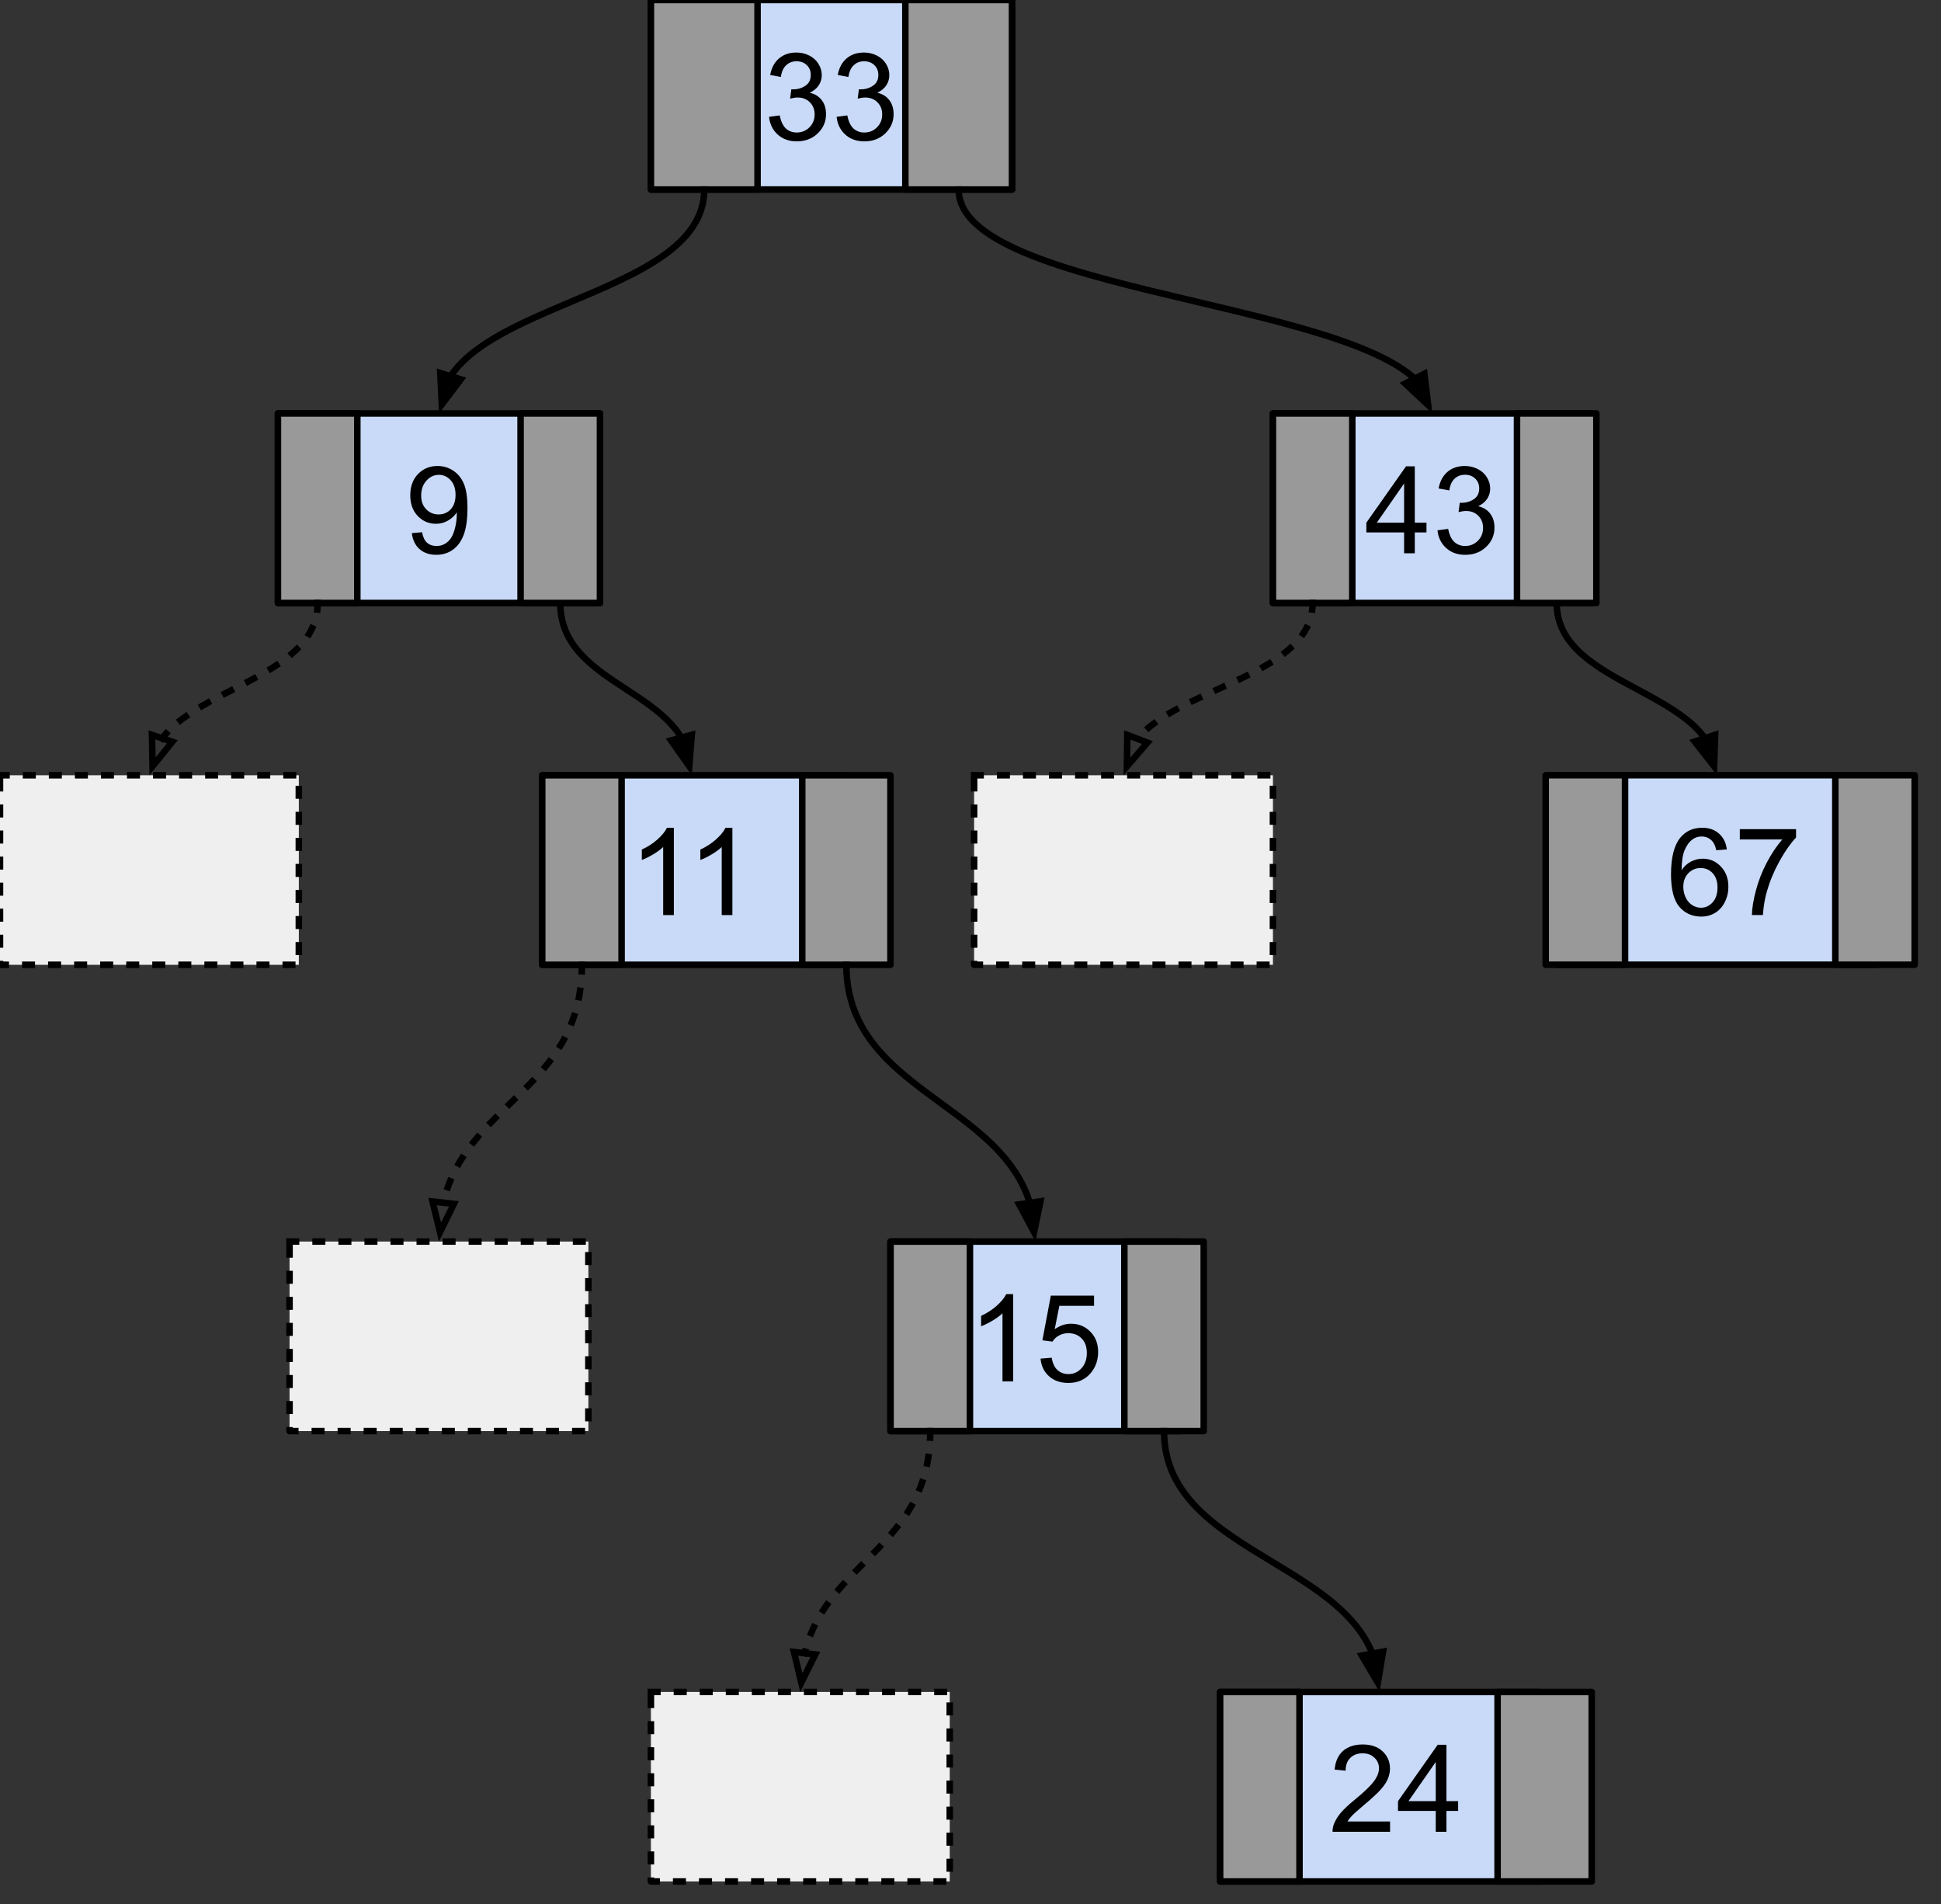 <svg version="1.1" viewBox="0.0 0.0 298.073 292.373" fill="none" stroke="none" stroke-linecap="square" stroke-miterlimit="10" xmlns:xlink="http://www.w3.org/1999/xlink" xmlns="http://www.w3.org/2000/svg"><rect x="0.0" y="0.0" width="298.073" height="292.373" fill="#333333" stroke="none"/><clipPath id="p.0"><path d="m0 0l298.074 0l0 292.373l-298.074 0l0 -292.373z" clip-rule="nonzero"/></clipPath><g clip-path="url(#p.0)"><path fill="#000000" fill-opacity="0.0" d="m0 0l298.074 0l0 292.373l-298.074 0z" fill-rule="evenodd"/><path fill="#c9daf8" d="m99.959 0l55.471 0l0 29.102l-55.471 0z" fill-rule="evenodd"/><path stroke="#000000" stroke-width="1.0" stroke-linejoin="round" stroke-linecap="butt" d="m99.959 0l55.471 0l0 29.102l-55.471 0z" fill-rule="evenodd"/><path fill="#000000" d="m118.1 17.94l1.641 -0.219q0.281 1.406 0.953 2.016q0.688 0.609 1.656 0.609q1.156 0 1.953 -0.797q0.797 -0.797 0.797 -1.984q0 -1.125 -0.734 -1.859q-0.734 -0.734 -1.875 -0.734q-0.469 0 -1.156 0.172l0.188 -1.438q0.156 0.016 0.266 0.016q1.047 0 1.875 -0.547q0.844 -0.547 0.844 -1.672q0 -0.906 -0.609 -1.5q-0.609 -0.594 -1.578 -0.594q-0.953 0 -1.594 0.609q-0.641 0.594 -0.812 1.797l-1.641 -0.297q0.297 -1.641 1.359 -2.547q1.062 -0.906 2.656 -0.906q1.094 0 2.0 0.469q0.922 0.469 1.406 1.281q0.5 0.812 0.5 1.719q0 0.859 -0.469 1.578q-0.469 0.703 -1.375 1.125q1.188 0.281 1.844 1.141q0.656 0.859 0.656 2.156q0 1.734 -1.281 2.953q-1.266 1.219 -3.219 1.219q-1.766 0 -2.922 -1.047q-1.156 -1.047 -1.328 -2.719zm10.376 0l1.641 -0.219q0.281 1.406 0.953 2.016q0.688 0.609 1.656 0.609q1.156 0 1.953 -0.797q0.797 -0.797 0.797 -1.984q0 -1.125 -0.734 -1.859q-0.734 -0.734 -1.875 -0.734q-0.469 0 -1.156 0.172l0.188 -1.438q0.156 0.016 0.266 0.016q1.047 0 1.875 -0.547q0.844 -0.547 0.844 -1.672q0 -0.906 -0.609 -1.5q-0.609 -0.594 -1.578 -0.594q-0.953 0 -1.594 0.609q-0.641 0.594 -0.812 1.797l-1.641 -0.297q0.297 -1.641 1.359 -2.547q1.062 -0.906 2.656 -0.906q1.094 0 2.0 0.469q0.922 0.469 1.406 1.281q0.5 0.812 0.5 1.719q0 0.859 -0.469 1.578q-0.469 0.703 -1.375 1.125q1.188 0.281 1.844 1.141q0.656 0.859 0.656 2.156q0 1.734 -1.281 2.953q-1.266 1.219 -3.219 1.219q-1.766 0 -2.922 -1.047q-1.156 -1.047 -1.328 -2.719z" fill-rule="nonzero"/><path fill="#999999" d="m139.034 0l16.375 0l0 29.102l-16.375 0z" fill-rule="evenodd"/><path stroke="#000000" stroke-width="1.0" stroke-linejoin="round" stroke-linecap="butt" d="m139.034 0l16.375 0l0 29.102l-16.375 0z" fill-rule="evenodd"/><path fill="#999999" d="m99.959 0l16.375 0l0 29.102l-16.375 0z" fill-rule="evenodd"/><path stroke="#000000" stroke-width="1.0" stroke-linejoin="round" stroke-linecap="butt" d="m99.959 0l16.375 0l0 29.102l-16.375 0z" fill-rule="evenodd"/><path fill="#000000" fill-opacity="0.0" d="m108.147 29.102c0 8.596 -10.181 12.892 -20.362 17.192c-10.181 4.299 -20.362 8.601 -20.362 17.202" fill-rule="evenodd"/><path stroke="#000000" stroke-width="1.0" stroke-linejoin="round" stroke-linecap="butt" d="m108.147 29.102c0 8.596 -10.181 12.892 -20.362 17.192c-5.091 2.15 -10.181 4.3 -13.999 6.988c-0.954 0.672 -1.829 1.378 -2.605 2.125c-0.388 0.374 -0.751 0.758 -1.086 1.154c-0.168 0.198 -0.329 0.399 -0.483 0.603c-0.077 0.102 -0.152 0.205 -0.225 0.308l-0.199 0.29" fill-rule="evenodd"/><path fill="#000000" stroke="#000000" stroke-width="1.0" stroke-linecap="butt" d="m67.609 57.276l0.243 4.823l2.914 -3.851z" fill-rule="evenodd"/><path fill="#c9daf8" d="m83.268 119.039l45.89 0l0 29.102l-45.89 0z" fill-rule="evenodd"/><path stroke="#000000" stroke-width="1.0" stroke-linejoin="round" stroke-linecap="butt" d="m83.268 119.039l45.89 0l0 29.102l-45.89 0z" fill-rule="evenodd"/><path fill="#000000" d="m103.483 140.511l-1.641 0l0 -10.453q-0.594 0.562 -1.562 1.141q-0.953 0.562 -1.719 0.844l0 -1.594q1.375 -0.641 2.406 -1.562q1.031 -0.922 1.453 -1.781l1.062 0l0 13.406zm8.99 0l-1.641 0l0 -10.453q-0.594 0.562 -1.562 1.141q-0.953 0.562 -1.719 0.844l0 -1.594q1.375 -0.641 2.406 -1.562q1.031 -0.922 1.453 -1.781l1.062 0l0 13.406z" fill-rule="nonzero"/><path fill="#c9daf8" d="m42.685 63.486l49.449 0l0 29.102l-49.449 0z" fill-rule="evenodd"/><path stroke="#000000" stroke-width="1.0" stroke-linejoin="round" stroke-linecap="butt" d="m42.685 63.486l49.449 0l0 29.102l-49.449 0z" fill-rule="evenodd"/><path fill="#000000" d="m63.237 81.863l1.578 -0.141q0.203 1.109 0.766 1.609q0.562 0.5 1.453 0.5q0.75 0 1.312 -0.344q0.578 -0.344 0.938 -0.922q0.375 -0.578 0.609 -1.562q0.25 -0.984 0.25 -2.0q0 -0.109 0 -0.328q-0.5 0.781 -1.359 1.266q-0.844 0.484 -1.828 0.484q-1.672 0 -2.812 -1.203q-1.141 -1.203 -1.141 -3.172q0 -2.031 1.188 -3.266q1.203 -1.234 3.0 -1.234q1.312 0 2.391 0.703q1.078 0.703 1.641 2.0q0.562 1.297 0.562 3.75q0 2.562 -0.562 4.078q-0.562 1.516 -1.656 2.312q-1.094 0.797 -2.578 0.797q-1.562 0 -2.562 -0.875q-0.984 -0.875 -1.188 -2.453zm6.719 -5.891q0 -1.406 -0.75 -2.234q-0.75 -0.828 -1.812 -0.828q-1.094 0 -1.906 0.891q-0.812 0.891 -0.812 2.312q0 1.281 0.766 2.078q0.781 0.797 1.906 0.797q1.141 0 1.875 -0.797q0.734 -0.797 0.734 -2.219z" fill-rule="nonzero"/><path fill="#000000" fill-opacity="0.0" d="m86.039 92.588c0 6.613 5.047 9.919 10.094 13.226c5.047 3.307 10.094 6.615 10.094 13.231" fill-rule="evenodd"/><path stroke="#000000" stroke-width="1.0" stroke-linejoin="round" stroke-linecap="butt" d="m86.039 92.588c0 6.613 5.047 9.919 10.094 13.226c2.524 1.654 5.047 3.307 6.94 5.375c0.473 0.517 0.907 1.06 1.291 1.635c0.048 0.072 0.095 0.144 0.142 0.217l0.136 0.218" fill-rule="evenodd"/><path fill="#000000" stroke="#000000" stroke-width="1.0" stroke-linecap="butt" d="m103.05 113.694l2.792 3.94l0.394 -4.813z" fill-rule="evenodd"/><path fill="#999999" d="m83.268 119.039l12.189 0l0 29.102l-12.189 0z" fill-rule="evenodd"/><path stroke="#000000" stroke-width="1.0" stroke-linejoin="round" stroke-linecap="butt" d="m83.268 119.039l12.189 0l0 29.102l-12.189 0z" fill-rule="evenodd"/><path fill="#999999" d="m123.199 119.039l13.543 0l0 29.102l-13.543 0z" fill-rule="evenodd"/><path stroke="#000000" stroke-width="1.0" stroke-linejoin="round" stroke-linecap="butt" d="m123.199 119.039l13.543 0l0 29.102l-13.543 0z" fill-rule="evenodd"/><path fill="#999999" d="m42.685 63.486l12.189 0l0 29.102l-12.189 0z" fill-rule="evenodd"/><path stroke="#000000" stroke-width="1.0" stroke-linejoin="round" stroke-linecap="butt" d="m42.685 63.486l12.189 0l0 29.102l-12.189 0z" fill-rule="evenodd"/><path fill="#999999" d="m79.945 63.486l12.189 0l0 29.102l-12.189 0z" fill-rule="evenodd"/><path stroke="#000000" stroke-width="1.0" stroke-linejoin="round" stroke-linecap="butt" d="m79.945 63.486l12.189 0l0 29.102l-12.189 0z" fill-rule="evenodd"/><path fill="#000000" fill-opacity="0.0" d="m147.222 29.102c0 8.596 18.189 12.892 36.378 17.192c18.189 4.299 36.378 8.601 36.378 17.202" fill-rule="evenodd"/><path stroke="#000000" stroke-width="1.0" stroke-linejoin="round" stroke-linecap="butt" d="m147.222 29.102c0 8.596 18.189 12.892 36.378 17.192c9.094 2.15 18.189 4.3 25.01 6.988c3.41 1.344 6.252 2.822 8.242 4.502c0.124 0.105 0.245 0.211 0.363 0.317l0.048 0.044" fill-rule="evenodd"/><path fill="#000000" stroke="#000000" stroke-width="1.0" stroke-linecap="butt" d="m215.789 58.893l3.527 3.299l-0.581 -4.794z" fill-rule="evenodd"/><path fill="#c9daf8" d="m239.156 119.031l49.071 0l0 29.102l-49.071 0z" fill-rule="evenodd"/><path stroke="#000000" stroke-width="1.0" stroke-linejoin="round" stroke-linecap="butt" d="m239.156 119.031l49.071 0l0 29.102l-49.071 0z" fill-rule="evenodd"/><path fill="#000000" d="m265.189 130.425l-1.625 0.125q-0.219 -0.969 -0.625 -1.406q-0.656 -0.703 -1.641 -0.703q-0.781 0 -1.375 0.438q-0.766 0.562 -1.219 1.656q-0.453 1.078 -0.469 3.078q0.594 -0.891 1.453 -1.328q0.859 -0.438 1.797 -0.438q1.641 0 2.781 1.203q1.156 1.203 1.156 3.109q0 1.266 -0.547 2.344q-0.531 1.078 -1.484 1.656q-0.938 0.578 -2.141 0.578q-2.062 0 -3.359 -1.5q-1.281 -1.516 -1.281 -4.984q0 -3.875 1.422 -5.625q1.25 -1.531 3.375 -1.531q1.562 0 2.562 0.891q1.016 0.875 1.219 2.437zm-6.688 5.75q0 0.844 0.359 1.625q0.359 0.766 1.0 1.172q0.641 0.406 1.359 0.406q1.031 0 1.781 -0.828q0.75 -0.844 0.75 -2.281q0 -1.391 -0.734 -2.188q-0.734 -0.797 -1.859 -0.797q-1.109 0 -1.891 0.797q-0.766 0.797 -0.766 2.094zm8.673 -7.281l0 -1.578l8.641 0l0 1.281q-1.281 1.359 -2.531 3.609q-1.25 2.25 -1.938 4.625q-0.484 1.672 -0.625 3.672l-1.688 0q0.031 -1.578 0.625 -3.812q0.594 -2.234 1.688 -4.297q1.109 -2.078 2.359 -3.5l-6.531 0z" fill-rule="nonzero"/><path fill="#c9daf8" d="m195.479 63.486l48.976 0l0 29.102l-48.976 0z" fill-rule="evenodd"/><path stroke="#000000" stroke-width="1.0" stroke-linejoin="round" stroke-linecap="butt" d="m195.479 63.486l48.976 0l0 29.102l-48.976 0z" fill-rule="evenodd"/><path fill="#000000" d="m215.623 84.957l0 -3.203l-5.797 0l0 -1.5l6.094 -8.656l1.344 0l0 8.656l1.797 0l0 1.5l-1.797 0l0 3.203l-1.641 0zm0 -4.703l0 -6.016l-4.188 6.016l4.188 0zm5.126 1.172l1.641 -0.219q0.281 1.406 0.953 2.016q0.688 0.609 1.656 0.609q1.156 0 1.953 -0.797q0.797 -0.797 0.797 -1.984q0 -1.125 -0.734 -1.859q-0.734 -0.734 -1.875 -0.734q-0.469 0 -1.156 0.172l0.188 -1.438q0.156 0.016 0.266 0.016q1.047 0 1.875 -0.547q0.844 -0.547 0.844 -1.672q0 -0.906 -0.609 -1.5q-0.609 -0.594 -1.578 -0.594q-0.953 0 -1.594 0.609q-0.641 0.594 -0.812 1.797l-1.641 -0.297q0.297 -1.641 1.359 -2.547q1.062 -0.906 2.656 -0.906q1.094 0 2.0 0.469q0.922 0.469 1.406 1.281q0.5 0.812 0.5 1.719q0 0.859 -0.469 1.578q-0.469 0.703 -1.375 1.125q1.188 0.281 1.844 1.141q0.656 0.859 0.656 2.156q0 1.734 -1.281 2.953q-1.266 1.219 -3.219 1.219q-1.766 0 -2.922 -1.047q-1.156 -1.047 -1.328 -2.719z" fill-rule="nonzero"/><path fill="#000000" fill-opacity="0.0" d="m239.055 92.588c0 6.611 6.157 9.915 12.315 13.222c6.157 3.307 12.315 6.617 12.315 13.235" fill-rule="evenodd"/><path stroke="#000000" stroke-width="1.0" stroke-linejoin="round" stroke-linecap="butt" d="m239.055 92.588c0 6.611 6.157 9.915 12.315 13.222c3.079 1.654 6.157 3.308 8.467 5.376c0.577 0.517 1.106 1.06 1.575 1.635c0.117 0.144 0.231 0.29 0.34 0.438l0.062 0.085" fill-rule="evenodd"/><path fill="#000000" stroke="#000000" stroke-width="1.0" stroke-linecap="butt" d="m260.245 113.859l2.985 3.797l0.154 -4.827z" fill-rule="evenodd"/><path fill="#999999" d="m237.366 119.031l12.189 0l0 29.102l-12.189 0z" fill-rule="evenodd"/><path stroke="#000000" stroke-width="1.0" stroke-linejoin="round" stroke-linecap="butt" d="m237.366 119.031l12.189 0l0 29.102l-12.189 0z" fill-rule="evenodd"/><path fill="#999999" d="m281.844 119.031l12.189 0l0 29.102l-12.189 0z" fill-rule="evenodd"/><path stroke="#000000" stroke-width="1.0" stroke-linejoin="round" stroke-linecap="butt" d="m281.844 119.031l12.189 0l0 29.102l-12.189 0z" fill-rule="evenodd"/><path fill="#999999" d="m195.479 63.486l12.189 0l0 29.102l-12.189 0z" fill-rule="evenodd"/><path stroke="#000000" stroke-width="1.0" stroke-linejoin="round" stroke-linecap="butt" d="m195.479 63.486l12.189 0l0 29.102l-12.189 0z" fill-rule="evenodd"/><path fill="#999999" d="m232.961 63.486l12.189 0l0 29.102l-12.189 0z" fill-rule="evenodd"/><path stroke="#000000" stroke-width="1.0" stroke-linejoin="round" stroke-linecap="butt" d="m232.961 63.486l12.189 0l0 29.102l-12.189 0z" fill-rule="evenodd"/><path fill="#c9daf8" d="m136.743 190.638l44.535 0l0 29.102l-44.535 0z" fill-rule="evenodd"/><path stroke="#000000" stroke-width="1.0" stroke-linejoin="round" stroke-linecap="butt" d="m136.743 190.638l44.535 0l0 29.102l-44.535 0z" fill-rule="evenodd"/><path fill="#000000" d="m155.588 212.109l-1.641 0l0 -10.453q-0.594 0.562 -1.562 1.141q-0.953 0.562 -1.719 0.844l0 -1.594q1.375 -0.641 2.406 -1.562q1.031 -0.922 1.453 -1.781l1.062 0l0 13.406zm4.204 -3.5l1.719 -0.141q0.188 1.25 0.875 1.891q0.703 0.625 1.688 0.625q1.188 0 2.0 -0.891q0.828 -0.891 0.828 -2.359q0 -1.406 -0.797 -2.219q-0.781 -0.812 -2.062 -0.812q-0.781 0 -1.422 0.359q-0.641 0.359 -1.0 0.938l-1.547 -0.203l1.297 -6.859l6.641 0l0 1.562l-5.328 0l-0.719 3.594q1.203 -0.844 2.516 -0.844q1.75 0 2.953 1.219q1.203 1.203 1.203 3.109q0 1.812 -1.047 3.141q-1.297 1.625 -3.516 1.625q-1.812 0 -2.969 -1.016q-1.156 -1.031 -1.312 -2.719z" fill-rule="nonzero"/><path fill="#999999" d="m136.762 190.638l12.189 0l0 29.102l-12.189 0z" fill-rule="evenodd"/><path stroke="#000000" stroke-width="1.0" stroke-linejoin="round" stroke-linecap="butt" d="m136.762 190.638l12.189 0l0 29.102l-12.189 0z" fill-rule="evenodd"/><path fill="#999999" d="m172.663 190.638l12.189 0l0 29.102l-12.189 0z" fill-rule="evenodd"/><path stroke="#000000" stroke-width="1.0" stroke-linejoin="round" stroke-linecap="butt" d="m172.663 190.638l12.189 0l0 29.102l-12.189 0z" fill-rule="evenodd"/><path fill="#c9daf8" d="m187.373 259.79l48.976 0l0 29.102l-48.976 0z" fill-rule="evenodd"/><path stroke="#000000" stroke-width="1.0" stroke-linejoin="round" stroke-linecap="butt" d="m187.373 259.79l48.976 0l0 29.102l-48.976 0z" fill-rule="evenodd"/><path fill="#000000" d="m213.468 279.683l0 1.578l-8.828 0q-0.016 -0.594 0.188 -1.141q0.344 -0.906 1.078 -1.781q0.75 -0.875 2.156 -2.016q2.172 -1.781 2.938 -2.828q0.766 -1.047 0.766 -1.969q0 -0.984 -0.703 -1.641q-0.688 -0.672 -1.812 -0.672q-1.188 0 -1.906 0.719q-0.703 0.703 -0.703 1.953l-1.688 -0.172q0.172 -1.891 1.297 -2.875q1.141 -0.984 3.031 -0.984q1.922 0 3.047 1.062q1.125 1.062 1.125 2.641q0 0.797 -0.328 1.578q-0.328 0.781 -1.094 1.641q-0.75 0.844 -2.531 2.344q-1.469 1.234 -1.891 1.688q-0.422 0.438 -0.688 0.875l6.547 0zm7.016 1.578l0 -3.203l-5.797 0l0 -1.5l6.094 -8.656l1.344 0l0 8.656l1.797 0l0 1.5l-1.797 0l0 3.203l-1.641 0zm0 -4.703l0 -6.016l-4.188 6.016l4.188 0z" fill-rule="nonzero"/><path fill="#000000" fill-opacity="0.0" d="m178.757 219.74c0 10.018 8.276 15.027 16.551 20.035c8.276 5.008 16.551 10.014 16.551 20.028" fill-rule="evenodd"/><path stroke="#000000" stroke-width="1.0" stroke-linejoin="round" stroke-linecap="butt" d="m178.757 219.74c0 10.018 8.276 15.027 16.551 20.035c4.138 2.504 8.276 5.007 11.379 8.137c1.552 1.565 2.845 3.286 3.75 5.241c0.113 0.244 0.22 0.493 0.321 0.745l0.003 0.007" fill-rule="evenodd"/><path fill="#000000" stroke="#000000" stroke-width="1.0" stroke-linecap="butt" d="m209.137 254.207l2.455 4.159l0.793 -4.764z" fill-rule="evenodd"/><path fill="#999999" d="m187.371 259.79l12.189 0l0 29.102l-12.189 0z" fill-rule="evenodd"/><path stroke="#000000" stroke-width="1.0" stroke-linejoin="round" stroke-linecap="butt" d="m187.371 259.79l12.189 0l0 29.102l-12.189 0z" fill-rule="evenodd"/><path fill="#999999" d="m229.979 259.79l14.457 0l0 29.102l-14.457 0z" fill-rule="evenodd"/><path stroke="#000000" stroke-width="1.0" stroke-linejoin="round" stroke-linecap="butt" d="m229.979 259.79l14.457 0l0 29.102l-14.457 0z" fill-rule="evenodd"/><path fill="#000000" fill-opacity="0.0" d="m129.97 148.142c0 10.624 7.26 15.937 14.52 21.248c7.26 5.311 14.52 10.62 14.52 21.24" fill-rule="evenodd"/><path stroke="#000000" stroke-width="1.0" stroke-linejoin="round" stroke-linecap="butt" d="m129.97 148.142c0 10.624 7.26 15.937 14.52 21.248c3.63 2.656 7.26 5.311 9.982 8.629c1.361 1.659 2.496 3.485 3.29 5.559c0.099 0.259 0.193 0.522 0.282 0.79l0.103 0.325" fill-rule="evenodd"/><path fill="#000000" stroke="#000000" stroke-width="1.0" stroke-linecap="butt" d="m156.512 184.93l2.287 4.253l0.982 -4.728z" fill-rule="evenodd"/><path fill="#efefef" d="m0 119.039l45.89 0l0 29.102l-45.89 0z" fill-rule="evenodd"/><path stroke="#000000" stroke-width="1.0" stroke-linejoin="round" stroke-linecap="butt" stroke-dasharray="1.0,3.0" d="m0 119.039l45.89 0l0 29.102l-45.89 0z" fill-rule="evenodd"/><path fill="#000000" fill-opacity="0.0" d="m48.78 92.588c0 6.613 -6.457 9.919 -12.913 13.226c-6.457 3.307 -12.913 6.615 -12.913 13.231" fill-rule="evenodd"/><path stroke="#000000" stroke-width="1.0" stroke-linejoin="round" stroke-linecap="butt" stroke-dasharray="1.0,3.0" d="m48.78 92.588c0 6.613 -6.457 9.919 -12.913 13.226c-3.228 1.654 -6.457 3.307 -8.878 5.375c-0.605 0.517 -1.16 1.06 -1.652 1.635c-0.123 0.144 -0.242 0.29 -0.357 0.437l-0.082 0.108" fill-rule="evenodd"/><path stroke="#000000" stroke-width="1.0" stroke-linecap="butt" d="m23.335 112.833l0.092 4.828l3.033 -3.758z" fill-rule="evenodd"/><path fill="#efefef" d="m149.591 119.038l45.89 0l0 29.102l-45.89 0z" fill-rule="evenodd"/><path stroke="#000000" stroke-width="1.0" stroke-linejoin="round" stroke-linecap="butt" stroke-dasharray="1.0,3.0" d="m149.591 119.038l45.89 0l0 29.102l-45.89 0z" fill-rule="evenodd"/><path fill="#000000" fill-opacity="0.0" d="m201.573 92.588c0 6.613 -7.26 9.918 -14.52 13.225c-7.26 3.307 -14.52 6.616 -14.52 13.232" fill-rule="evenodd"/><path stroke="#000000" stroke-width="1.0" stroke-linejoin="round" stroke-linecap="butt" stroke-dasharray="1.0,3.0" d="m201.573 92.588c0 6.613 -7.26 9.918 -14.52 13.225c-3.63 1.654 -7.26 3.307 -9.982 5.375c-0.681 0.517 -1.305 1.06 -1.857 1.635c-0.138 0.144 -0.272 0.29 -0.401 0.437l-0.149 0.175" fill-rule="evenodd"/><path stroke="#000000" stroke-width="1.0" stroke-linecap="butt" d="m173.12 112.849l-0.067 4.829l3.155 -3.656z" fill-rule="evenodd"/><path fill="#efefef" d="m44.465 190.636l45.89 0l0 29.102l-45.89 0z" fill-rule="evenodd"/><path stroke="#000000" stroke-width="1.0" stroke-linejoin="round" stroke-linecap="butt" stroke-dasharray="1.0,3.0" d="m44.465 190.636l45.89 0l0 29.102l-45.89 0z" fill-rule="evenodd"/><path fill="#000000" fill-opacity="0.0" d="m89.362 148.142c0 10.624 -5.488 15.936 -10.976 21.247c-5.488 5.311 -10.976 10.62 -10.976 21.241" fill-rule="evenodd"/><path stroke="#000000" stroke-width="1.0" stroke-linejoin="round" stroke-linecap="butt" stroke-dasharray="1.0,3.0" d="m89.362 148.142c0 10.624 -5.488 15.936 -10.976 21.247c-2.744 2.656 -5.488 5.311 -7.546 8.629c-1.029 1.659 -1.887 3.485 -2.487 5.559c-0.075 0.259 -0.146 0.522 -0.213 0.79l-0.072 0.299" fill-rule="evenodd"/><path stroke="#000000" stroke-width="1.0" stroke-linecap="butt" d="m66.426 184.485l1.144 4.692l2.14 -4.329z" fill-rule="evenodd"/><path fill="#efefef" d="m99.958 259.789l45.89 0l0 29.102l-45.89 0z" fill-rule="evenodd"/><path stroke="#000000" stroke-width="1.0" stroke-linejoin="round" stroke-linecap="butt" stroke-dasharray="1.0,3.0" d="m99.958 259.789l45.89 0l0 29.102l-45.89 0z" fill-rule="evenodd"/><path fill="#000000" fill-opacity="0.0" d="m142.856 219.74c0 10.012 -4.992 15.016 -9.984 20.024c-4.992 5.008 -9.984 10.019 -9.984 20.039" fill-rule="evenodd"/><path stroke="#000000" stroke-width="1.0" stroke-linejoin="round" stroke-linecap="butt" stroke-dasharray="1.0,3.0" d="m142.856 219.74c0 10.012 -4.992 15.016 -9.984 20.024c-2.496 2.504 -4.992 5.009 -6.864 8.14c-0.936 1.566 -1.716 3.288 -2.262 5.245c-0.034 0.122 -0.067 0.246 -0.1 0.37l-0.081 0.322" fill-rule="evenodd"/><path stroke="#000000" stroke-width="1.0" stroke-linecap="butt" d="m121.924 253.655l1.129 4.696l2.154 -4.322z" fill-rule="evenodd"/></g></svg>